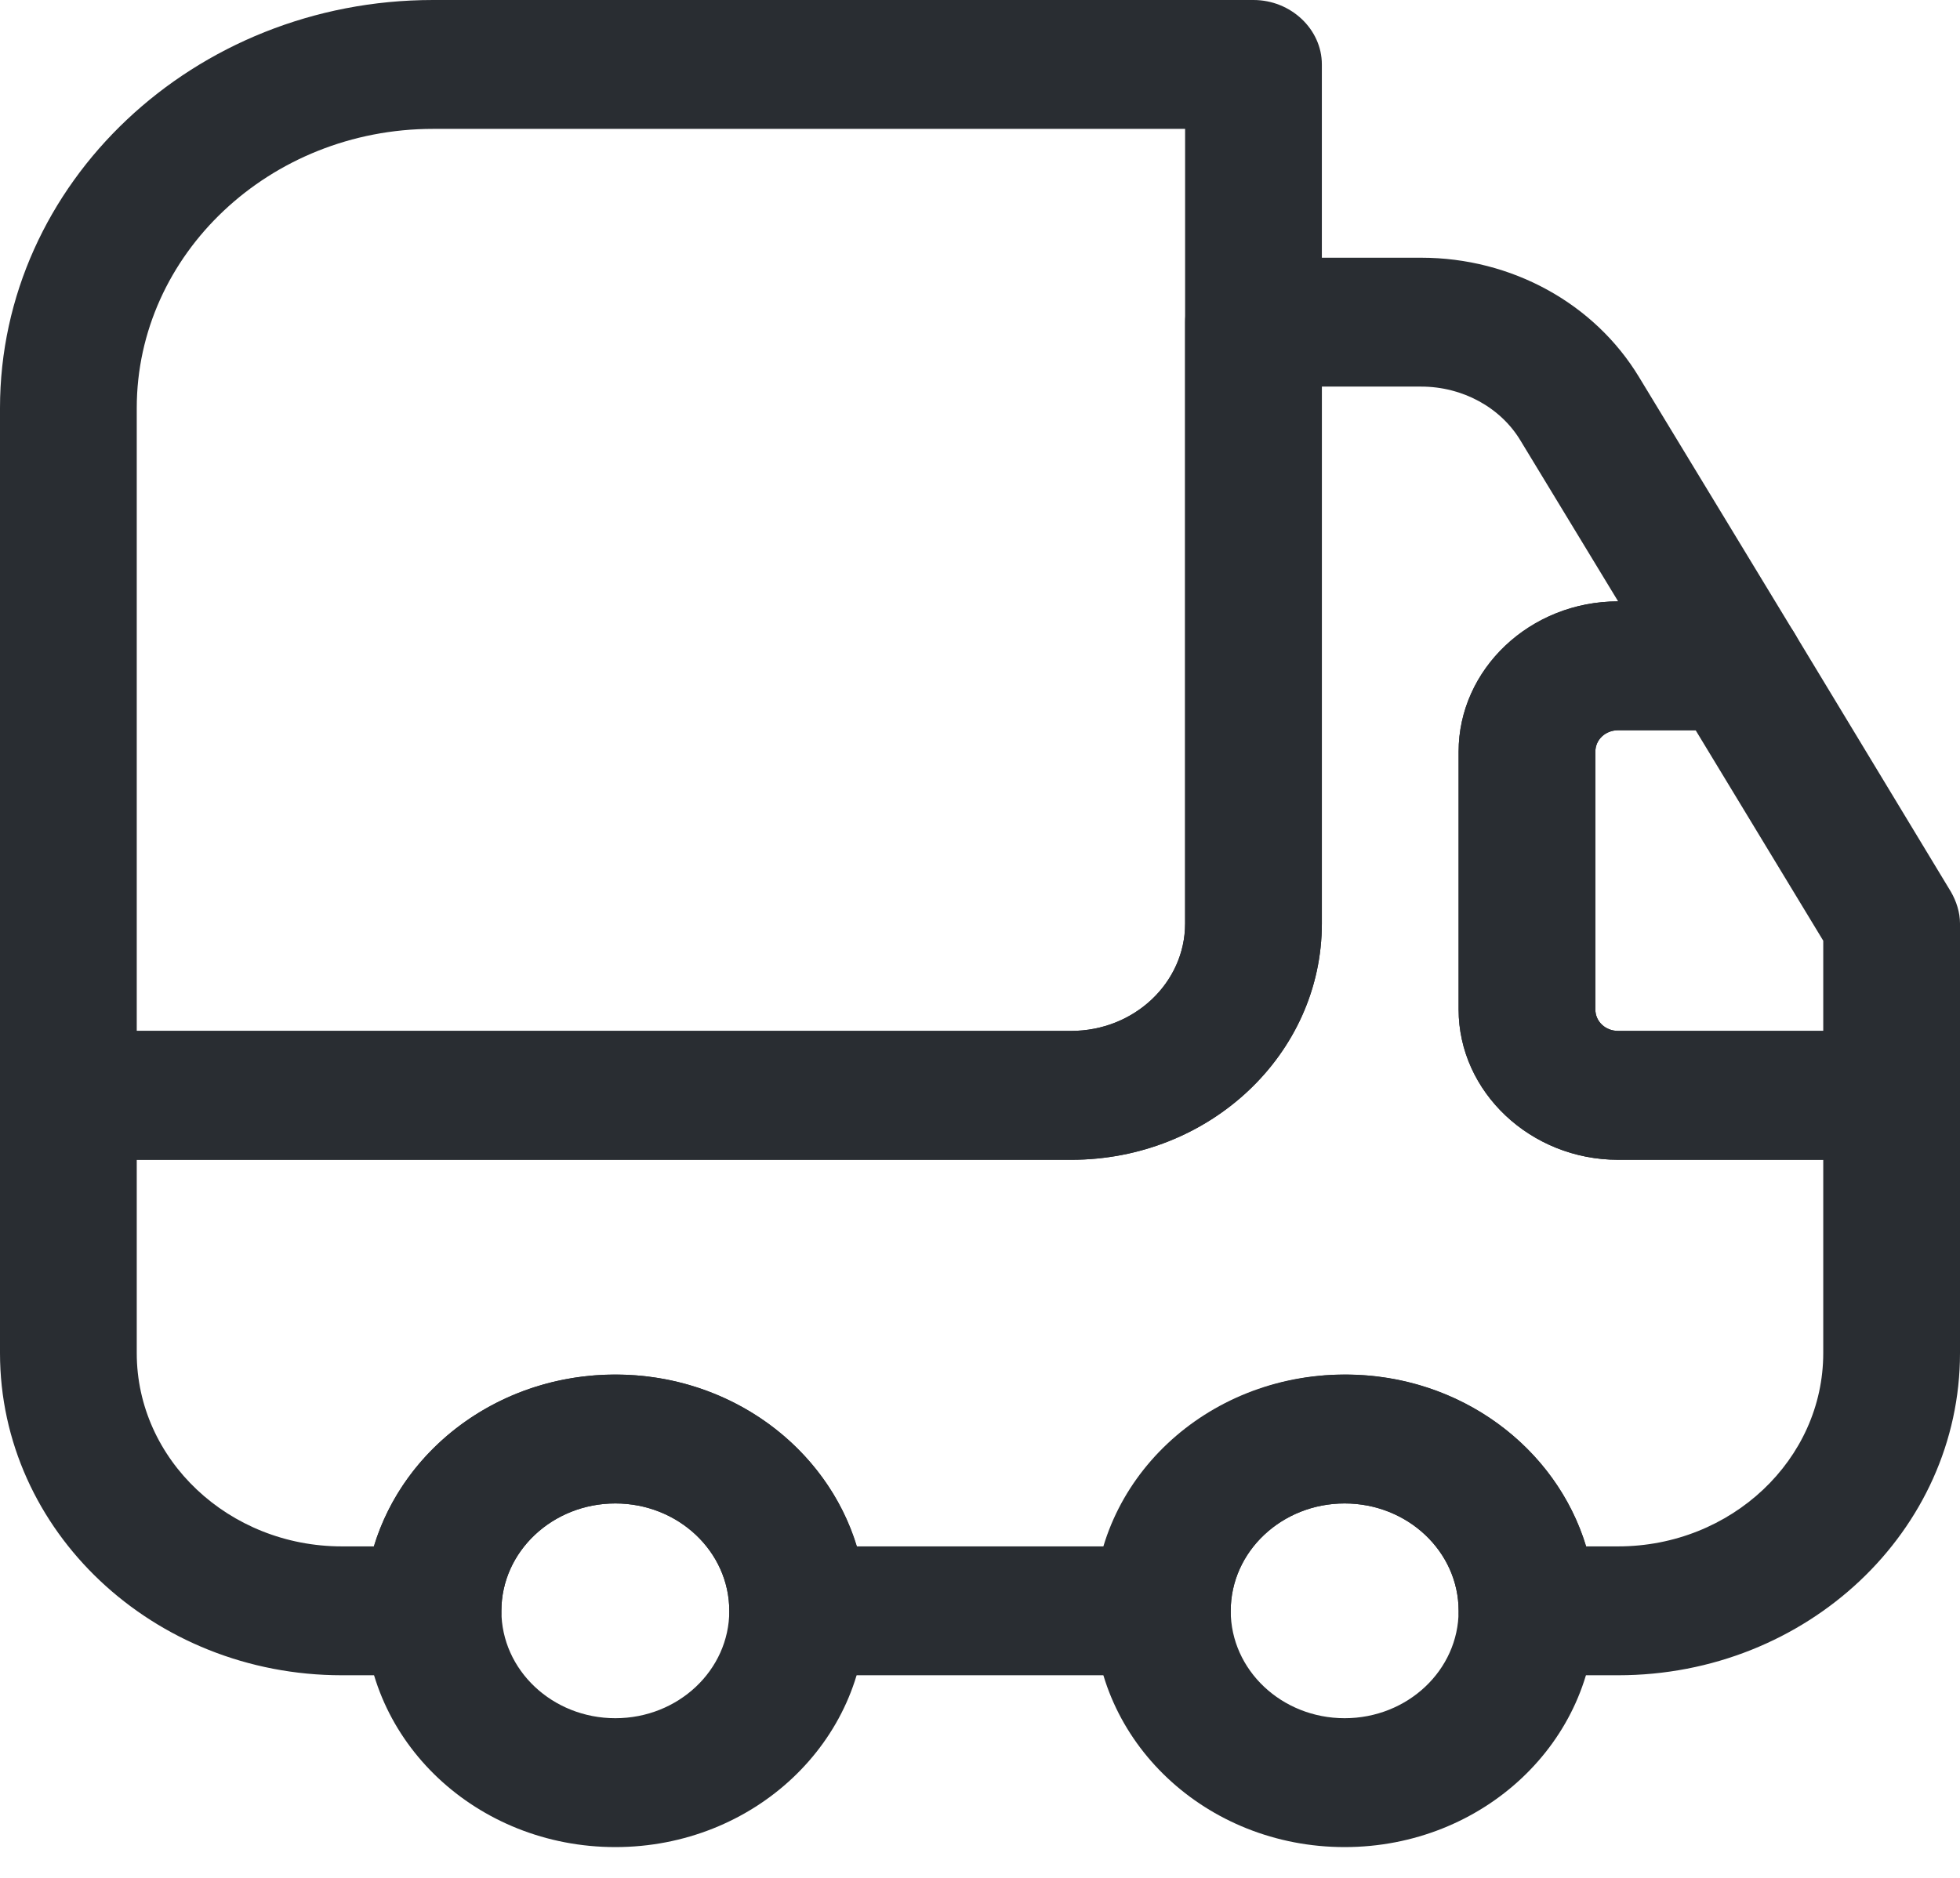 <svg width="48" height="46" viewBox="0 0 48 46" fill="none" xmlns="http://www.w3.org/2000/svg">
<path d="M26.233 28.41H1.674C0.759 28.41 0 27.695 0 26.832V9.996C0 4.482 4.755 0 10.605 0H30.698C31.613 0 32.372 0.716 32.372 1.578V22.623C32.372 25.822 29.626 28.41 26.233 28.41ZM3.349 25.253H26.233C27.773 25.253 29.023 24.075 29.023 22.623V3.157H10.605C6.608 3.157 3.349 6.229 3.349 9.996V25.253Z" fill="#292D32"/>
<path d="M39.628 41.037H37.395C36.48 41.037 35.721 40.321 35.721 39.459C35.721 38.007 34.471 36.828 32.93 36.828C31.39 36.828 30.14 38.007 30.14 39.459C30.14 40.321 29.381 41.037 28.465 41.037H19.535C18.619 41.037 17.86 40.321 17.86 39.459C17.86 38.007 16.61 36.828 15.07 36.828C13.529 36.828 12.279 38.007 12.279 39.459C12.279 40.321 11.52 41.037 10.605 41.037H8.372C3.751 41.037 0 37.501 0 33.145V26.832C0 25.969 0.759 25.253 1.674 25.253H26.233C27.773 25.253 29.023 24.075 29.023 22.623V7.892C29.023 7.029 29.782 6.313 30.698 6.313H34.806C37.016 6.313 39.047 7.429 40.141 9.239L43.959 15.531C44.249 16.015 44.249 16.625 43.959 17.109C43.669 17.593 43.111 17.888 42.508 17.888H39.628C39.315 17.888 39.07 18.119 39.07 18.414V24.727C39.07 25.022 39.315 25.253 39.628 25.253H46.326C47.241 25.253 48 25.969 48 26.832V33.145C48 37.501 44.249 41.037 39.628 41.037ZM38.846 37.88H39.628C42.396 37.88 44.651 35.755 44.651 33.145V28.41H39.628C37.485 28.41 35.721 26.748 35.721 24.727V18.414C35.721 16.394 37.462 14.731 39.628 14.731L37.239 10.796C36.748 9.975 35.81 9.47 34.806 9.47H32.372V22.623C32.372 25.822 29.626 28.41 26.233 28.41H3.349V33.145C3.349 35.755 5.604 37.88 8.372 37.88H9.154C9.89 35.46 12.257 33.671 15.07 33.671C17.883 33.671 20.249 35.46 20.986 37.88H27.036C27.773 35.46 30.14 33.671 32.953 33.671C35.766 33.671 38.11 35.46 38.846 37.88Z" fill="#292D32"/>
<path d="M15.07 45.246C11.676 45.246 8.93 42.657 8.93 39.459C8.93 36.26 11.676 33.671 15.07 33.671C18.463 33.671 21.209 36.26 21.209 39.459C21.209 42.657 18.463 45.246 15.07 45.246ZM15.07 36.828C13.529 36.828 12.279 38.007 12.279 39.459C12.279 40.911 13.529 42.089 15.07 42.089C16.61 42.089 17.86 40.911 17.86 39.459C17.86 38.007 16.61 36.828 15.07 36.828Z" fill="#292D32"/>
<path d="M32.93 45.246C29.537 45.246 26.791 42.657 26.791 39.459C26.791 36.26 29.537 33.671 32.93 33.671C36.324 33.671 39.07 36.26 39.07 39.459C39.07 42.657 36.324 45.246 32.93 45.246ZM32.93 36.828C31.39 36.828 30.14 38.007 30.14 39.459C30.14 40.911 31.39 42.089 32.93 42.089C34.471 42.089 35.721 40.911 35.721 39.459C35.721 38.007 34.471 36.828 32.93 36.828Z" fill="#292D32"/>
<path d="M46.326 28.41H39.628C37.485 28.41 35.721 26.747 35.721 24.727V18.414C35.721 16.393 37.485 14.731 39.628 14.731H42.508C43.111 14.731 43.669 15.026 43.959 15.531L47.777 21.844C47.911 22.076 48 22.349 48 22.623V26.831C48 27.694 47.241 28.41 46.326 28.41ZM39.628 17.888C39.315 17.888 39.07 18.119 39.07 18.414V24.727C39.07 25.022 39.315 25.253 39.628 25.253H44.651V23.044L41.526 17.888H39.628Z" fill="#292D32"/>
</svg>
